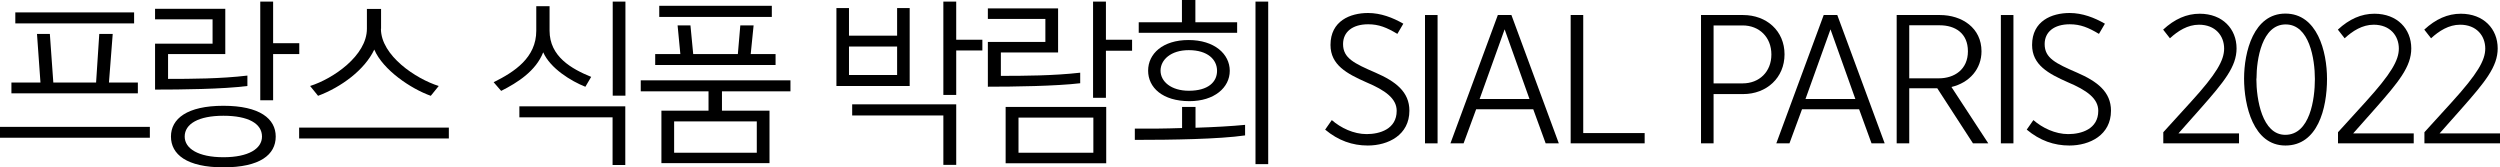 <?xml version="1.0" encoding="UTF-8"?><svg id="_레이어_2" xmlns="http://www.w3.org/2000/svg" viewBox="0 0 173 11.58"><g id="_레이어_1-2"><g><path d="M10.37,8.78v.75H0v-.75H10.37ZM7.8,2.35l-.26,3.36h2v.75H.79v-.75H2.8l-.24-3.36h.89l.24,3.36h2.96l.22-3.36h.92ZM1.06,1.62V.86H9.28v.76H1.06Z"/><path d="M17.12,5.95c-1.68,.22-4.61,.25-6.39,.25V3.02h3.98V1.34h-3.98V.61h4.86V3.74h-3.96v1.72c1.59,0,3.66-.01,5.49-.23v.72Zm1.96,3.5c0,1.25-1.08,2.13-3.62,2.13s-3.63-.9-3.63-2.13,1.11-2.13,3.63-2.13,3.62,.9,3.62,2.13Zm-.95,0c0-.9-.95-1.44-2.67-1.44s-2.68,.56-2.68,1.44c0,.83,.94,1.43,2.68,1.43s2.67-.59,2.67-1.43ZM18.9,.11V2.99h1.81v.75h-1.81v3.2h-.89V.11h.89Z"/><path d="M31.06,9.58h-10.36v-.75h10.36v.75ZM26.36,1.99c0,1.86,2.43,3.47,4,3.96l-.55,.68c-1.38-.49-3.31-1.79-3.91-3.2-.67,1.42-2.31,2.61-3.89,3.2l-.55-.68c1.59-.5,3.93-2.1,3.93-3.96V.62h.98V1.99Z"/><path d="M40.52,6.01c-1.01-.4-2.44-1.28-2.93-2.39-.51,1.29-1.76,2.09-2.91,2.67l-.52-.6c1.45-.72,2.95-1.7,2.95-3.56V.43h.92v1.69c0,1.8,1.53,2.65,2.88,3.2l-.4,.68Zm2.75,5.41h-.88v-3.3h-6.45v-.76h7.33v4.05Zm.01-4.8h-.88V.11h.88V6.62Z"/><path d="M54.7,6.32h-4.74v1.34h3.29v3.63h-7.48v-3.63h3.26v-1.34h-4.69v-.76h10.36v.76Zm-9.36-1.82v-.76h1.74l-.19-1.98h.89l.19,1.98h3.09l.17-1.98h.92l-.2,1.98h1.72v.76h-8.33Zm.28-3.33V.4h7.79v.77h-7.79Zm6.75,9.4v-2.17h-5.72v2.17h5.72Z"/><path d="M62.95,5.95h-5.07V.56h.87v1.91h3.33V.56h.87V5.95Zm-.87-.76v-1.97h-3.33v1.97h3.33Zm4.09,6.22h-.89v-3.42h-6.31v-.77h7.2v4.19Zm1.81-7.92h-1.81v3.08h-.89V.11h.89V2.75h1.81v.76Z"/><path d="M74.75,5.76c-1.68,.2-4.61,.24-6.39,.24V2.9h3.98V1.31h-3.98V.58h4.86V3.63h-3.96v1.62c1.59,0,3.66-.01,5.49-.22v.72Zm1.8,5.54h-6.96v-3.9h6.96v3.9Zm-.89-.73v-2.43h-5.18v2.43h5.18ZM76.53,.11V2.75h1.81v.76h-1.81v3.26h-.89V.11h.89Z"/><path d="M82.73,7.4v1.44c1.28-.04,2.52-.11,3.43-.2v.73c-1.8,.26-5.04,.31-7.63,.31v-.78c.94,.01,2.11,0,3.27-.04v-1.46h.93Zm2.88-5.13h-6.81v-.73h2.99V0h.93V1.54h2.89v.73Zm-3.3,4.73c-1.86,0-2.86-.94-2.86-2.11s1.01-2.12,2.8-2.12,2.85,.97,2.85,2.13-1.07,2.1-2.79,2.1Zm1.91-2.1c0-.77-.64-1.43-1.96-1.43-1.24,0-1.95,.67-1.95,1.42s.73,1.39,1.96,1.39c1.34,0,1.95-.61,1.95-1.38Zm3.54,6.46h-.88V.11h.88V11.36Z"/><path d="M96.69,2.34c-.72-.43-1.27-.66-2.01-.66-1.09,0-1.74,.53-1.74,1.37,0,.97,.75,1.33,2.25,1.98,1.38,.6,2.34,1.32,2.34,2.63,0,1.68-1.46,2.41-2.88,2.41-1.06,0-2.04-.34-2.95-1.1l.46-.66c.62,.54,1.51,.97,2.41,.97s2.08-.34,2.08-1.61c0-.85-.78-1.42-2.11-1.98-1.33-.59-2.47-1.19-2.47-2.58,0-1.66,1.36-2.21,2.6-2.21,.88,0,1.71,.32,2.44,.74l-.41,.7Z"/><path d="M99.48,9.92h-.87V1.04h.87V9.92Z"/><path d="M107.88,9.92h-.92l-.86-2.36h-3.95l-.87,2.36h-.91l3.28-8.88h.94l3.28,8.88Zm-2.04-3.07l-1.72-4.82-1.73,4.82h3.45Z"/><path d="M113.81,9.92h-5.12V1.04h.87V9.21h4.25v.71Z"/><path d="M120.62,1.04c1.63,0,2.87,1.1,2.87,2.72s-1.24,2.75-2.86,2.75h-2.05v3.41h-.87V1.04h2.91Zm-2.04,.71V5.77h2.01c1.15,0,1.99-.8,1.99-2s-.84-2.01-1.99-2.01h-2.01Z"/><path d="M130.43,9.92h-.92l-.86-2.36h-3.95l-.87,2.36h-.91l3.28-8.88h.94l3.28,8.88Zm-2.04-3.07l-1.72-4.82-1.73,4.82h3.45Z"/><path d="M137.59,9.92h-1.06l-2.47-3.81h-1.94v3.81h-.87V1.04h2.99c1.54,0,2.88,.9,2.88,2.51,0,1.21-.82,2.17-2.08,2.47l2.55,3.9Zm-3.42-4.5c1.07,0,2.01-.61,2.01-1.87s-.89-1.8-1.95-1.8h-2.11v3.67h2.05Z"/><path d="M139.33,9.92h-.87V1.04h.87V9.92Z"/><path d="M145.24,2.34c-.72-.43-1.27-.66-2.01-.66-1.09,0-1.74,.53-1.74,1.37,0,.97,.75,1.33,2.25,1.98,1.38,.6,2.34,1.32,2.34,2.63,0,1.68-1.46,2.41-2.88,2.41-1.06,0-2.04-.34-2.95-1.1l.46-.66c.62,.54,1.51,.97,2.41,.97s2.08-.34,2.08-1.61c0-.85-.78-1.42-2.11-1.98-1.33-.59-2.47-1.19-2.47-2.58,0-1.66,1.36-2.21,2.6-2.21,.88,0,1.71,.32,2.44,.74l-.41,.7Z"/><path d="M154.94,9.21v.71h-5.24v-.77l1.92-2.11c1.77-1.94,2.29-2.87,2.29-3.68,0-.88-.6-1.65-1.74-1.65-.78,0-1.46,.43-2.01,.94l-.47-.6c.79-.73,1.62-1.1,2.53-1.1,1.58,0,2.55,1.05,2.55,2.4,0,1.26-.86,2.31-2.53,4.2l-1.49,1.68h4.19Z"/><path d="M155.29,5.44c0-1.85,.66-4.5,2.86-4.5s2.88,2.61,2.88,4.52c0,2.06-.65,4.61-2.88,4.61s-2.86-2.79-2.86-4.63Zm.85,0c0,1.44,.4,3.89,2,3.89,1.71,0,2.05-2.47,2.05-3.86s-.38-3.78-2.02-3.78-2.02,2.4-2.02,3.75Z"/><path d="M167.03,9.21v.71h-5.24v-.77l1.92-2.11c1.76-1.94,2.29-2.87,2.29-3.68,0-.88-.6-1.65-1.74-1.65-.78,0-1.46,.43-2.01,.94l-.47-.6c.79-.73,1.62-1.1,2.53-1.1,1.58,0,2.55,1.05,2.55,2.4,0,1.26-.86,2.31-2.53,4.2l-1.49,1.68h4.19Z"/><path d="M173,9.21v.71h-5.23v-.77l1.92-2.11c1.76-1.94,2.29-2.87,2.29-3.68,0-.88-.6-1.65-1.74-1.65-.78,0-1.46,.43-2.01,.94l-.47-.6c.79-.73,1.62-1.1,2.53-1.1,1.58,0,2.55,1.05,2.55,2.4,0,1.26-.86,2.31-2.53,4.2l-1.49,1.68h4.19Z"/></g></g></svg>